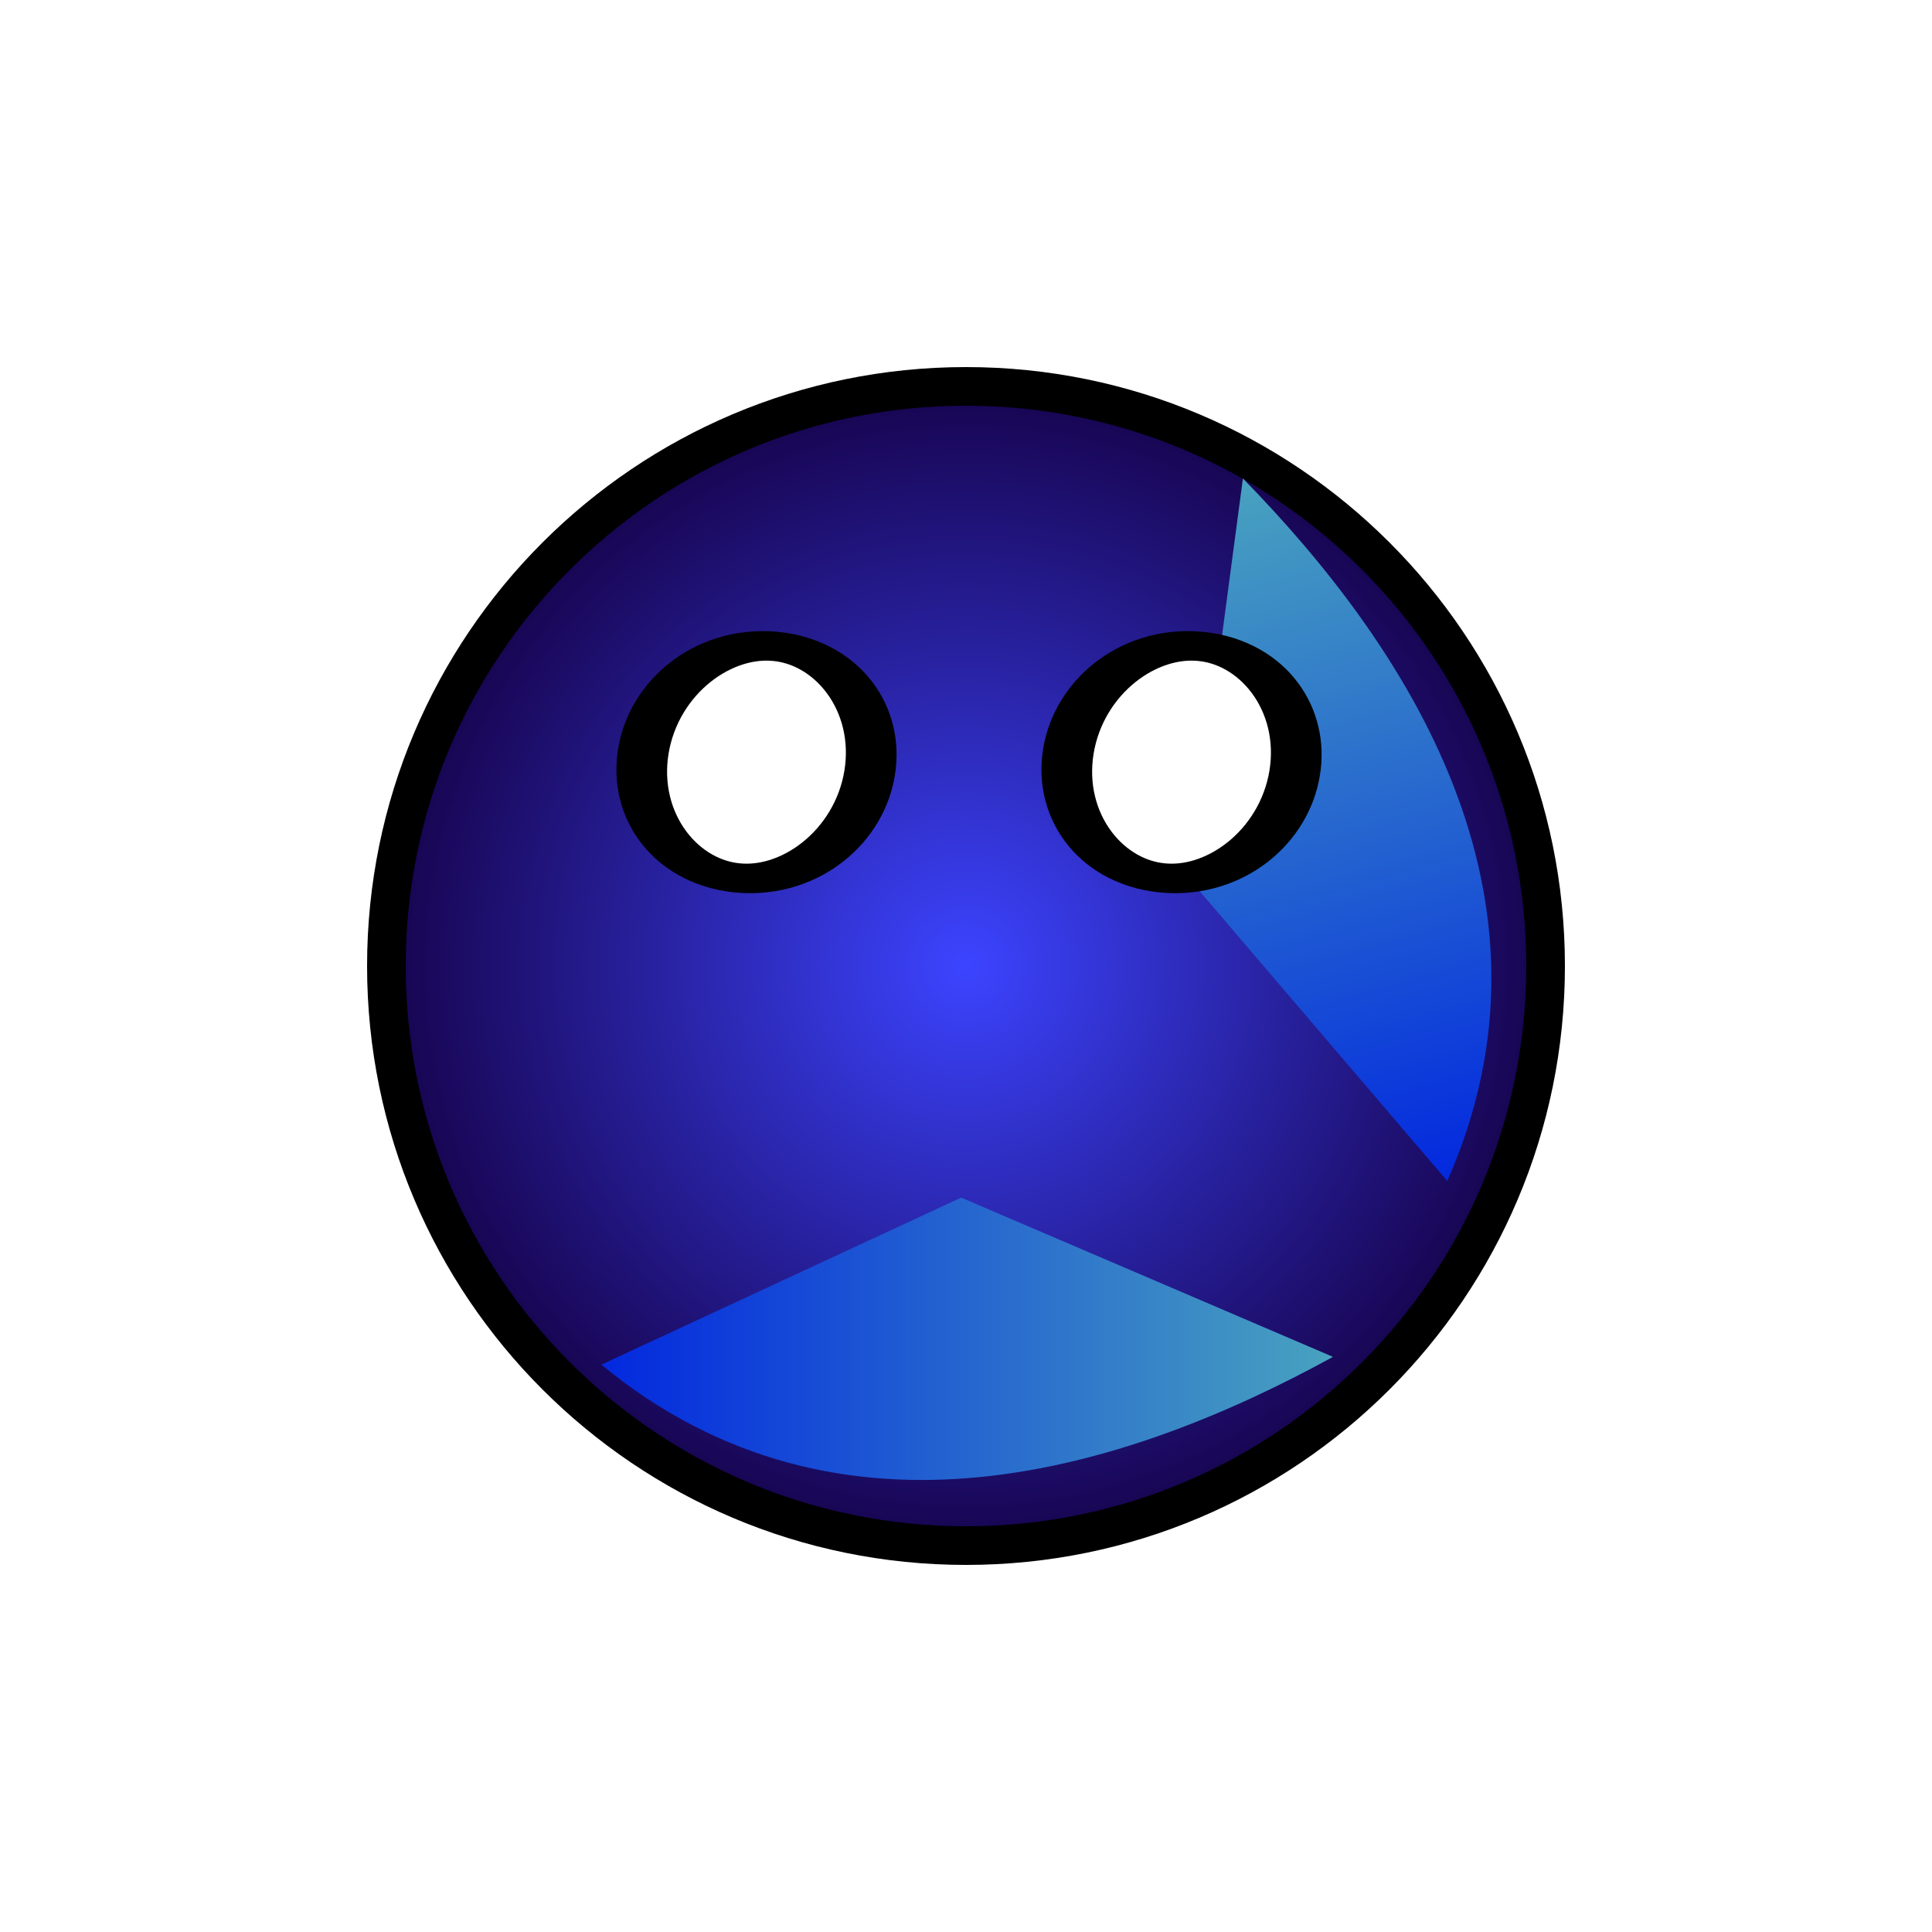 <?xml version="1.0" encoding="UTF-8" standalone="no"?>
<!-- Created with Inkscape (http://www.inkscape.org/) -->

<svg
   xmlns:dc="http://purl.org/dc/elements/1.1/"
   xmlns:cc="http://creativecommons.org/ns#"
   xmlns:rdf="http://www.w3.org/1999/02/22-rdf-syntax-ns#"
   xmlns:svg="http://www.w3.org/2000/svg"
   xmlns="http://www.w3.org/2000/svg"
   xmlns:xlink="http://www.w3.org/1999/xlink"
   xmlns:sodipodi="http://sodipodi.sourceforge.net/DTD/sodipodi-0.dtd"
   xmlns:inkscape="http://www.inkscape.org/namespaces/inkscape"
   width="100"
   height="100"
   id="svg2"
   version="1.1"
   inkscape:version="0.47 r22583"
   sodipodi:docname="meteor_ice.svg"
   inkscape:export-filename="/home/svenstaro/RedditGameJam/RGJ02/gfx/meteor_ice.png"
   inkscape:export-xdpi="90"
   inkscape:export-ydpi="90">
  <defs
     id="defs4">
    <linearGradient
       id="linearGradient3923">
      <stop
         style="stop-color:#0227df;stop-opacity:1;"
         offset="0"
         id="stop3925" />
      <stop
         style="stop-color:#49a4bf;stop-opacity:1;"
         offset="1"
         id="stop3927" />
    </linearGradient>
    <linearGradient
       id="linearGradient3718">
      <stop
         style="stop-color:#3c44ff;stop-opacity:1;"
         offset="0"
         id="stop3720" />
      <stop
         style="stop-color:#17044f;stop-opacity:1;"
         offset="1"
         id="stop3722" />
    </linearGradient>
    <linearGradient
       id="linearGradient3612">
      <stop
         id="stop3614"
         offset="0"
         style="stop-color:#645151;stop-opacity:1;" />
      <stop
         id="stop3616"
         offset="1"
         style="stop-color:#5a2929;stop-opacity:1;" />
    </linearGradient>
    <linearGradient
       id="linearGradient3596">
      <stop
         style="stop-color:#341c1c;stop-opacity:1;"
         offset="0"
         id="stop3598" />
      <stop
         style="stop-color:#983a3a;stop-opacity:1;"
         offset="1"
         id="stop3600" />
    </linearGradient>
    <inkscape:perspective
       sodipodi:type="inkscape:persp3d"
       inkscape:vp_x="0 : 526.18109 : 1"
       inkscape:vp_y="0 : 1000 : 0"
       inkscape:vp_z="744.09448 : 526.18109 : 1"
       inkscape:persp3d-origin="372.04724 : 350.78739 : 1"
       id="perspective10" />
    <inkscape:perspective
       id="perspective3626"
       inkscape:persp3d-origin="0.5 : 0.33333333 : 1"
       inkscape:vp_z="1 : 0.5 : 1"
       inkscape:vp_y="0 : 1000 : 0"
       inkscape:vp_x="0 : 0.5 : 1"
       sodipodi:type="inkscape:persp3d" />
    <linearGradient
       id="linearGradient3612-0">
      <stop
         id="stop3614-7"
         offset="0"
         style="stop-color:#ff5959;stop-opacity:1;" />
      <stop
         id="stop3616-4"
         offset="1"
         style="stop-color:#ffa8a8;stop-opacity:1;" />
    </linearGradient>
    <linearGradient
       inkscape:collect="always"
       xlink:href="#linearGradient3596-7"
       id="linearGradient3602-3"
       x1="100"
       y1="1012.362"
       x2="100"
       y2="962.362"
       gradientUnits="userSpaceOnUse"
       gradientTransform="translate(0,-10)" />
    <linearGradient
       id="linearGradient3596-7">
      <stop
         style="stop-color:#d20000;stop-opacity:1;"
         offset="0"
         id="stop3598-9" />
      <stop
         style="stop-color:#ff5555;stop-opacity:1;"
         offset="1"
         id="stop3600-0" />
    </linearGradient>
    <inkscape:perspective
       id="perspective3755"
       inkscape:persp3d-origin="0.5 : 0.33333333 : 1"
       inkscape:vp_z="1 : 0.5 : 1"
       inkscape:vp_y="0 : 1000 : 0"
       inkscape:vp_x="0 : 0.5 : 1"
       sodipodi:type="inkscape:persp3d" />
    <radialGradient
       inkscape:collect="always"
       xlink:href="#linearGradient3718"
       id="radialGradient3781"
       cx="50"
       cy="50"
       fx="50"
       fy="50"
       r="30"
       gradientUnits="userSpaceOnUse" />
    <inkscape:perspective
       id="perspective3812"
       inkscape:persp3d-origin="0.5 : 0.33333333 : 1"
       inkscape:vp_z="1 : 0.5 : 1"
       inkscape:vp_y="0 : 1000 : 0"
       inkscape:vp_x="0 : 0.5 : 1"
       sodipodi:type="inkscape:persp3d" />
    <inkscape:perspective
       id="perspective3834"
       inkscape:persp3d-origin="0.5 : 0.33333333 : 1"
       inkscape:vp_z="1 : 0.5 : 1"
       inkscape:vp_y="0 : 1000 : 0"
       inkscape:vp_x="0 : 0.5 : 1"
       sodipodi:type="inkscape:persp3d" />
    <inkscape:perspective
       id="perspective3834-7"
       inkscape:persp3d-origin="0.5 : 0.33333333 : 1"
       inkscape:vp_z="1 : 0.5 : 1"
       inkscape:vp_y="0 : 1000 : 0"
       inkscape:vp_x="0 : 0.5 : 1"
       sodipodi:type="inkscape:persp3d" />
    <inkscape:perspective
       id="perspective3907"
       inkscape:persp3d-origin="0.5 : 0.33333333 : 1"
       inkscape:vp_z="1 : 0.5 : 1"
       inkscape:vp_y="0 : 1000 : 0"
       inkscape:vp_x="0 : 0.5 : 1"
       sodipodi:type="inkscape:persp3d" />
    <linearGradient
       inkscape:collect="always"
       xlink:href="#linearGradient3923"
       id="linearGradient3929"
       x1="30.875"
       y1="72.308"
       x2="69.747"
       y2="72.308"
       gradientUnits="userSpaceOnUse"
       gradientTransform="translate(-0.251,949.35)" />
    <filter
       inkscape:collect="always"
       id="filter3935"
       x="-0.166"
       width="1.333"
       y="-0.431"
       height="1.862">
      <feGaussianBlur
         inkscape:collect="always"
         stdDeviation="2.624"
         id="feGaussianBlur3937" />
    </filter>
    <inkscape:perspective
       id="perspective3947"
       inkscape:persp3d-origin="0.5 : 0.33333333 : 1"
       inkscape:vp_z="1 : 0.5 : 1"
       inkscape:vp_y="0 : 1000 : 0"
       inkscape:vp_x="0 : 0.5 : 1"
       sodipodi:type="inkscape:persp3d" />
    <linearGradient
       inkscape:collect="always"
       xlink:href="#linearGradient3923-0"
       id="linearGradient3929-7"
       x1="30.875"
       y1="72.308"
       x2="69.747"
       y2="72.308"
       gradientUnits="userSpaceOnUse"
       gradientTransform="translate(-0.251,949.35)" />
    <linearGradient
       id="linearGradient3923-0">
      <stop
         style="stop-color:#0227df;stop-opacity:1;"
         offset="0"
         id="stop3925-4" />
      <stop
         style="stop-color:#49a4bf;stop-opacity:1;"
         offset="1"
         id="stop3927-9" />
    </linearGradient>
    <filter
       color-interpolation-filters="sRGB"
       inkscape:collect="always"
       id="filter3935-6"
       x="-0.166"
       width="1.333"
       y="-0.431"
       height="1.862">
      <feGaussianBlur
         inkscape:collect="always"
         stdDeviation="2.624"
         id="feGaussianBlur3937-9" />
    </filter>
    <linearGradient
       y2="72.308"
       x2="69.747"
       y1="72.308"
       x1="30.875"
       gradientTransform="translate(35.531,929.854)"
       gradientUnits="userSpaceOnUse"
       id="linearGradient3958"
       xlink:href="#linearGradient3923-0"
       inkscape:collect="always" />
    <inkscape:perspective
       id="perspective7396"
       inkscape:persp3d-origin="0.5 : 0.33333333 : 1"
       inkscape:vp_z="1 : 0.5 : 1"
       inkscape:vp_y="0 : 1000 : 0"
       inkscape:vp_x="0 : 0.5 : 1"
       sodipodi:type="inkscape:persp3d" />
    <radialGradient
       inkscape:collect="always"
       xlink:href="#linearGradient3718-0"
       id="radialGradient3781-9"
       cx="50"
       cy="50"
       fx="50"
       fy="50"
       r="30"
       gradientUnits="userSpaceOnUse" />
    <linearGradient
       id="linearGradient3718-0">
      <stop
         style="stop-color:#3c44ff;stop-opacity:1;"
         offset="0"
         id="stop3720-7" />
      <stop
         style="stop-color:#17044f;stop-opacity:1;"
         offset="1"
         id="stop3722-0" />
    </linearGradient>
    <radialGradient
       r="30"
       fy="50"
       fx="50"
       cy="50"
       cx="50"
       gradientUnits="userSpaceOnUse"
       id="radialGradient7405"
       xlink:href="#linearGradient3718-0"
       inkscape:collect="always" />
    <filter
       inkscape:collect="always"
       id="filter7438"
       x="-0.304"
       width="1.608"
       y="-0.304"
       height="1.608">
      <feGaussianBlur
         inkscape:collect="always"
         stdDeviation="7.6"
         id="feGaussianBlur7440" />
    </filter>
  </defs>
  <sodipodi:namedview
     id="base"
     pagecolor="#ffffff"
     bordercolor="#666666"
     borderopacity="1.0"
     inkscape:pageopacity="0.0"
     inkscape:pageshadow="2"
     inkscape:zoom="3.9840509"
     inkscape:cx="27.323607"
     inkscape:cy="45.97068"
     inkscape:document-units="px"
     inkscape:current-layer="layer1"
     showgrid="true"
     inkscape:window-width="1122"
     inkscape:window-height="680"
     inkscape:window-x="0"
     inkscape:window-y="0"
     inkscape:window-maximized="0"
     showguides="true"
     inkscape:guide-bbox="true">
    <inkscape:grid
       type="xygrid"
       id="grid2818"
       empspacing="5"
       visible="true"
       enabled="true"
       snapvisiblegridlinesonly="true" />
  </sodipodi:namedview>
  <g
     inkscape:label="Layer 1"
     inkscape:groupmode="layer"
     id="layer1"
     transform="translate(0,-952.362)">
    <path
       transform="translate(0,952.362)"
       sodipodi:type="arc"
       style="fill:url(#radialGradient7405);fill-opacity:1;fill-rule:nonzero;stroke:none;stroke-width:2;stroke-miterlimit:4;stroke-opacity:1;stroke-dasharray:none;filter:url(#filter7438)"
       id="path3771-0"
       sodipodi:cx="50"
       sodipodi:cy="50"
       sodipodi:rx="30"
       sodipodi:ry="30"
       d="m 80,50 a 30,30 0 1 1 -60,0 30,30 0 1 1 60,0 z" />
    <path
       sodipodi:type="arc"
       style="fill:url(#radialGradient3781);fill-opacity:1;fill-rule:nonzero;stroke:#000000;stroke-width:2;stroke-miterlimit:4;stroke-opacity:1;stroke-dasharray:none"
       id="path3771"
       sodipodi:cx="50"
       sodipodi:cy="50"
       sodipodi:rx="30"
       sodipodi:ry="30"
       d="M 80,50 C 80,66.569 66.569,80 50,80 33.431,80 20,66.569 20,50 20,33.431 33.431,20 50,20 66.569,20 80,33.431 80,50 z"
       transform="translate(0,952.362)" />
    <path
       style="fill:url(#linearGradient3958);fill-opacity:1;stroke:none;filter:url(#filter3935-6)"
       d="m 66.906,1003.499 18.625,-8.645 19.247,8.243 c -10.569,5.799 -25.442,10.649 -37.872,0.402 z"
       id="path3921-5"
       sodipodi:nodetypes="cccc"
       transform="matrix(-0.269,-0.963,0.963,-0.269,-873.464,1347.861)" />
    <path
       sodipodi:type="arc"
       style="fill:#ffffff;fill-opacity:1;fill-rule:nonzero;stroke:#000000;stroke-width:1.269;stroke-linecap:butt;stroke-linejoin:miter;stroke-miterlimit:4;stroke-opacity:1;stroke-dasharray:none"
       id="path3730-7-9"
       sodipodi:cx="57.153854"
       sodipodi:cy="39.956055"
       sodipodi:rx="2.8461449"
       sodipodi:ry="5.0439463"
       d="m 60,39.956 c 0,2.786 -1.274,5.044 -2.846,5.044 -1.572,0 -2.846,-2.258 -2.846,-5.044 0,-2.786 1.274,-5.044 2.846,-5.044 1.572,0 2.846,2.258 2.846,5.044 z"
       transform="matrix(2.058,0.197,-0.194,1.188,-48.716,933.084)" />
    <path
       sodipodi:type="arc"
       style="fill:#ffffff;fill-opacity:1;fill-rule:nonzero;stroke:#000000;stroke-width:1.269;stroke-linecap:butt;stroke-linejoin:miter;stroke-miterlimit:4;stroke-opacity:1;stroke-dasharray:none"
       id="path3730-7-9-7"
       sodipodi:cx="57.153854"
       sodipodi:cy="39.956055"
       sodipodi:rx="2.8461449"
       sodipodi:ry="5.0439463"
       d="m 60,39.956 c 0,2.786 -1.274,5.044 -2.846,5.044 -1.572,0 -2.846,-2.258 -2.846,-5.044 0,-2.786 1.274,-5.044 2.846,-5.044 1.572,0 2.846,2.258 2.846,5.044 z"
       transform="matrix(2.058,0.197,-0.194,1.188,-70.716,933.084)" />
    <path
       style="fill:url(#linearGradient3929);fill-opacity:1;stroke:none;filter:url(#filter3935)"
       d="m 31.124,1022.995 18.625,-8.645 19.247,8.243 c -10.569,5.799 -25.442,10.649 -37.872,0.402 z"
       id="path3921"
       sodipodi:nodetypes="cccc" />
  </g>
</svg>
